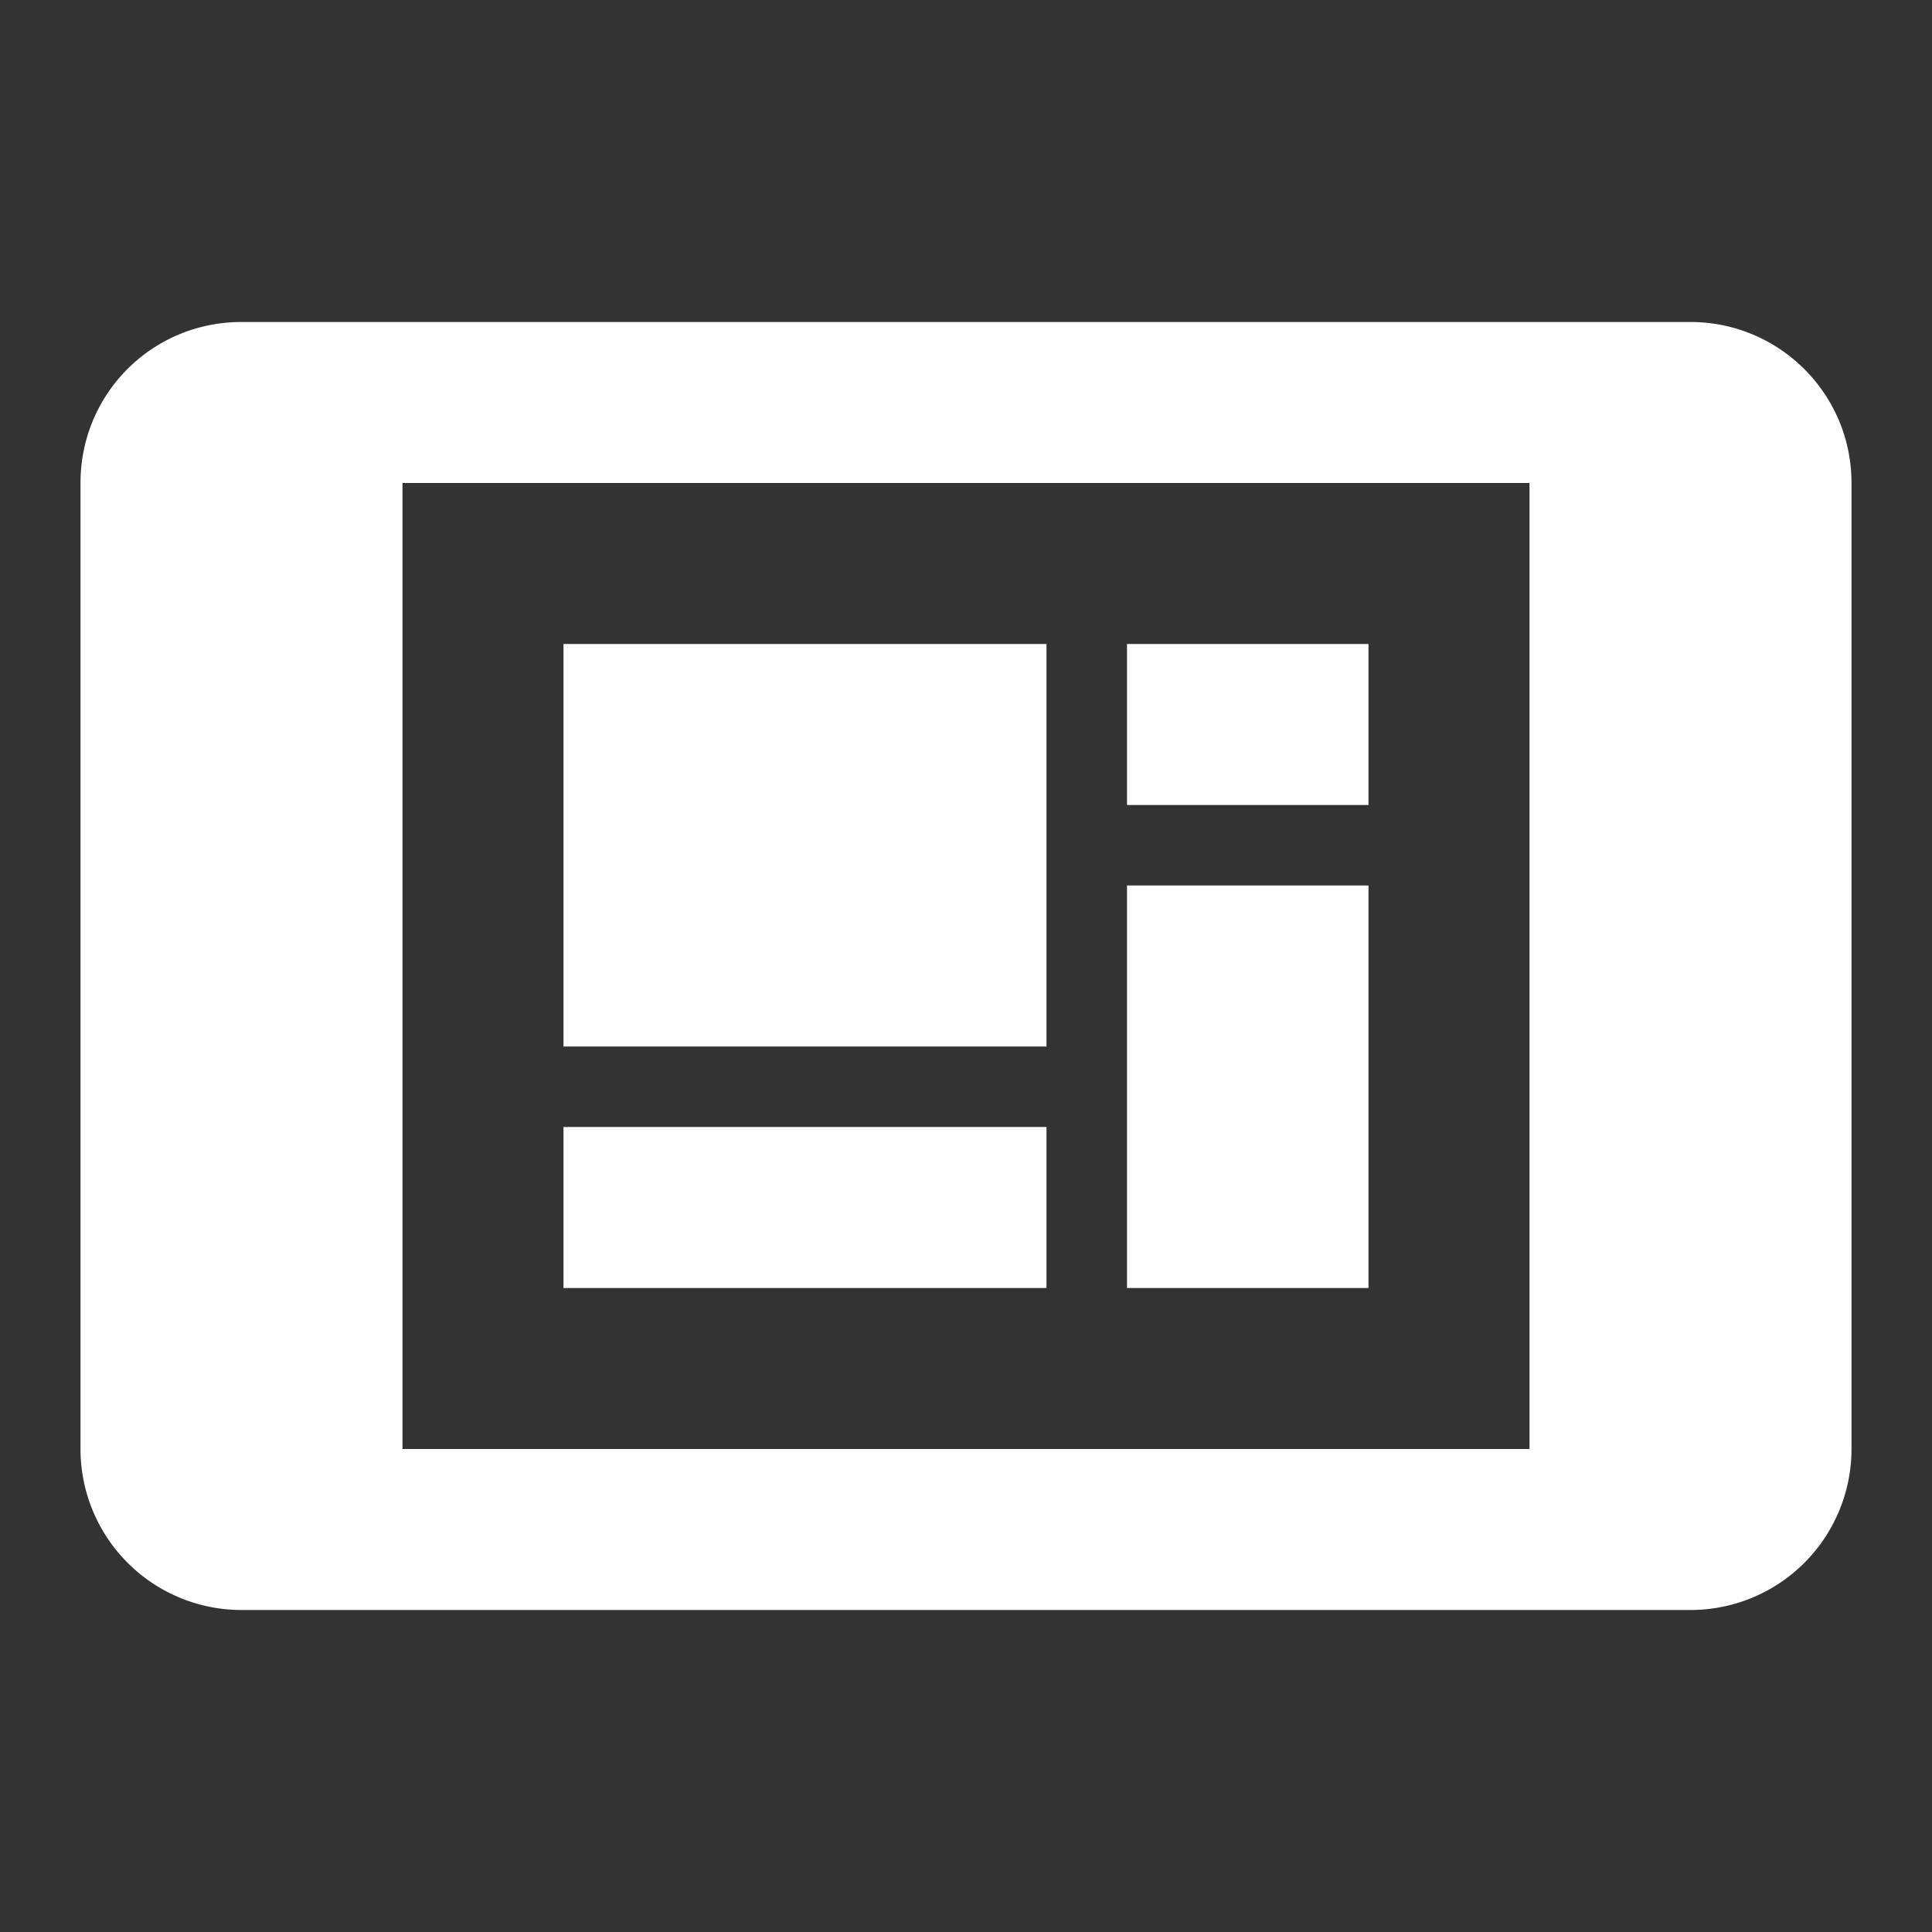 <svg xmlns="http://www.w3.org/2000/svg" fill="white" id="mdi-tablet-dashboard" viewBox="0 0 24 24"><rect x="0" y="0" width="24" height="24" fill="#333333" stroke="none"/><path d="M19,18H5V6H19M21,4H3C1.89,4 1,4.89 1,6V18A2,2 0 0,0 3,20H21A2,2 0 0,0 23,18V6C23,4.89 22.1,4 21,4M7,8H13V13H7V8M14,8H17V10H14V8M17,11V16H14V11H17M7,14H13V16H7V14Z" /></svg>
